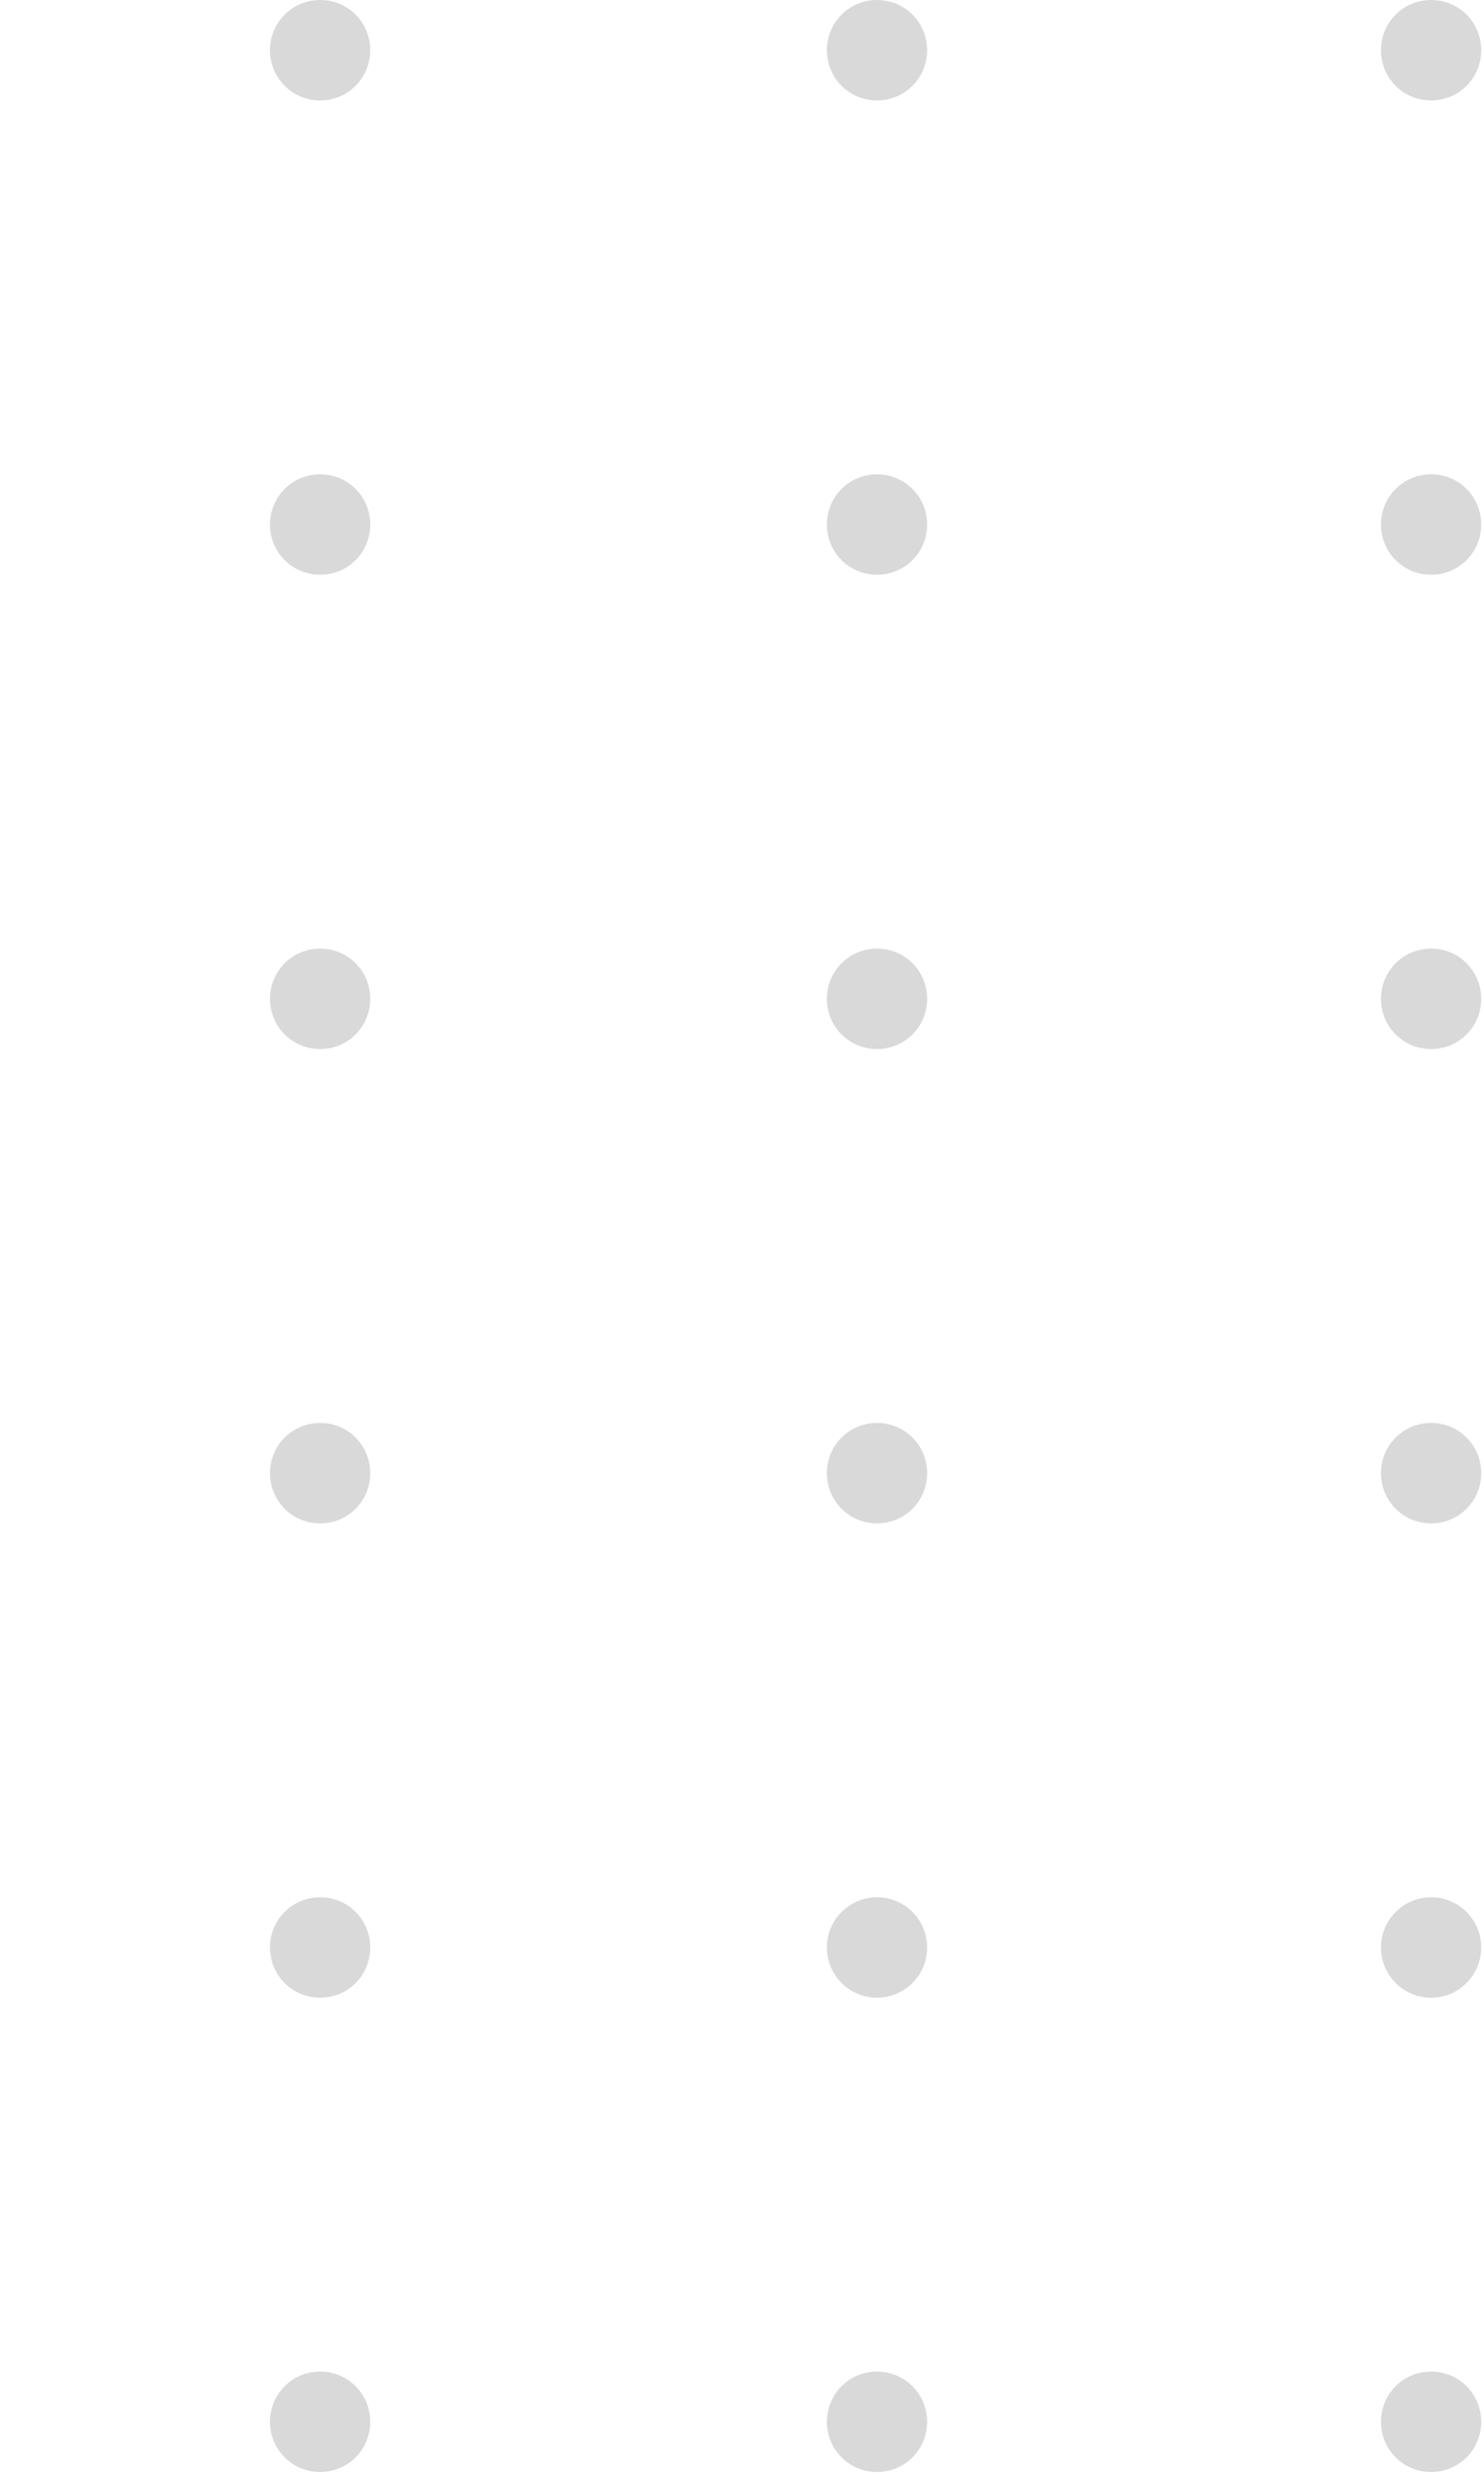 <svg width="60" height="100" viewBox="0 0 60 100" fill="none" xmlns="http://www.w3.org/2000/svg">
<path d="M10.917 2.029C10.917 3.157 11.818 4.059 12.944 4.059C14.069 4.059 14.97 3.157 14.97 2.029C14.97 0.902 14.069 0 12.944 0C11.818 0 10.917 0.902 10.917 2.029Z" fill="#D9D9D9"/>
<path d="M33.432 2.029C33.432 3.157 34.333 4.059 35.459 4.059C36.584 4.059 37.485 3.157 37.485 2.029C37.485 0.902 36.584 0 35.459 0C34.333 0 33.432 0.902 33.432 2.029Z" fill="#D9D9D9"/>
<path d="M55.835 2.029C55.835 3.157 56.735 4.059 57.861 4.059C58.987 4.059 59.887 3.157 59.887 2.029C59.887 0.902 58.987 0 57.861 0C56.735 0 55.835 0.902 55.835 2.029Z" fill="#D9D9D9"/>
<path d="M10.917 21.195C10.917 22.323 11.818 23.224 12.944 23.224C14.069 23.224 14.97 22.323 14.97 21.195C14.97 20.068 14.069 19.166 12.944 19.166C11.818 19.166 10.917 20.068 10.917 21.195Z" fill="#D9D9D9"/>
<path d="M33.432 21.195C33.432 22.323 34.333 23.224 35.459 23.224C36.584 23.224 37.485 22.323 37.485 21.195C37.485 20.068 36.584 19.166 35.459 19.166C34.333 19.166 33.432 20.068 33.432 21.195Z" fill="#D9D9D9"/>
<path d="M55.835 21.195C55.835 22.323 56.735 23.224 57.861 23.224C58.987 23.224 59.887 22.323 59.887 21.195C59.887 20.068 58.987 19.166 57.861 19.166C56.735 19.166 55.835 20.068 55.835 21.195Z" fill="#D9D9D9"/>
<path d="M10.917 40.361C10.917 41.488 11.818 42.39 12.944 42.39C14.069 42.39 14.97 41.488 14.97 40.361C14.97 39.233 14.069 38.331 12.944 38.331C11.818 38.331 10.917 39.233 10.917 40.361Z" fill="#D9D9D9"/>
<path d="M33.432 40.361C33.432 41.488 34.333 42.39 35.459 42.39C36.584 42.39 37.485 41.488 37.485 40.361C37.485 39.233 36.584 38.331 35.459 38.331C34.333 38.331 33.432 39.233 33.432 40.361Z" fill="#D9D9D9"/>
<path d="M55.835 40.361C55.835 41.488 56.735 42.39 57.861 42.39C58.987 42.39 59.887 41.488 59.887 40.361C59.887 39.233 58.987 38.331 57.861 38.331C56.735 38.331 55.835 39.233 55.835 40.361Z" fill="#D9D9D9"/>
<path d="M10.917 59.526C10.917 60.654 11.818 61.556 12.944 61.556C14.069 61.556 14.97 60.654 14.97 59.526C14.97 58.399 14.069 57.497 12.944 57.497C11.818 57.497 10.917 58.399 10.917 59.526Z" fill="#D9D9D9"/>
<path d="M33.432 59.526C33.432 60.654 34.333 61.556 35.459 61.556C36.584 61.556 37.485 60.654 37.485 59.526C37.485 58.399 36.584 57.497 35.459 57.497C34.333 57.497 33.432 58.399 33.432 59.526Z" fill="#D9D9D9"/>
<path d="M55.835 59.526C55.835 60.654 56.735 61.556 57.861 61.556C58.987 61.556 59.887 60.654 59.887 59.526C59.887 58.399 58.987 57.497 57.861 57.497C56.735 57.497 55.835 58.399 55.835 59.526Z" fill="#D9D9D9"/>
<path d="M10.917 78.692C10.917 79.82 11.818 80.722 12.944 80.722C14.069 80.722 14.97 79.82 14.97 78.692C14.97 77.565 14.069 76.663 12.944 76.663C11.818 76.663 10.917 77.565 10.917 78.692Z" fill="#D9D9D9"/>
<path d="M35.459 80.722C36.578 80.722 37.485 79.813 37.485 78.692C37.485 77.572 36.578 76.663 35.459 76.663C34.34 76.663 33.432 77.572 33.432 78.692C33.432 79.813 34.34 80.722 35.459 80.722Z" fill="#D9D9D9"/>
<path d="M57.861 80.722C58.98 80.722 59.887 79.813 59.887 78.692C59.887 77.572 58.98 76.663 57.861 76.663C56.742 76.663 55.835 77.572 55.835 78.692C55.835 79.813 56.742 80.722 57.861 80.722Z" fill="#D9D9D9"/>
<path d="M10.917 97.858C10.917 98.985 11.818 99.887 12.944 99.887C14.069 99.887 14.97 98.985 14.97 97.858C14.97 96.731 14.069 95.829 12.944 95.829C11.818 95.829 10.917 96.731 10.917 97.858Z" fill="#D9D9D9"/>
<path d="M33.432 97.858C33.432 98.985 34.333 99.887 35.459 99.887C36.584 99.887 37.485 98.985 37.485 97.858C37.485 96.731 36.584 95.829 35.459 95.829C34.333 95.829 33.432 96.731 33.432 97.858Z" fill="#D9D9D9"/>
<path d="M55.835 97.858C55.835 98.985 56.735 99.887 57.861 99.887C58.987 99.887 59.887 98.985 59.887 97.858C59.887 96.731 58.987 95.829 57.861 95.829C56.735 95.829 55.835 96.731 55.835 97.858Z" fill="#D9D9D9"/>
</svg>
